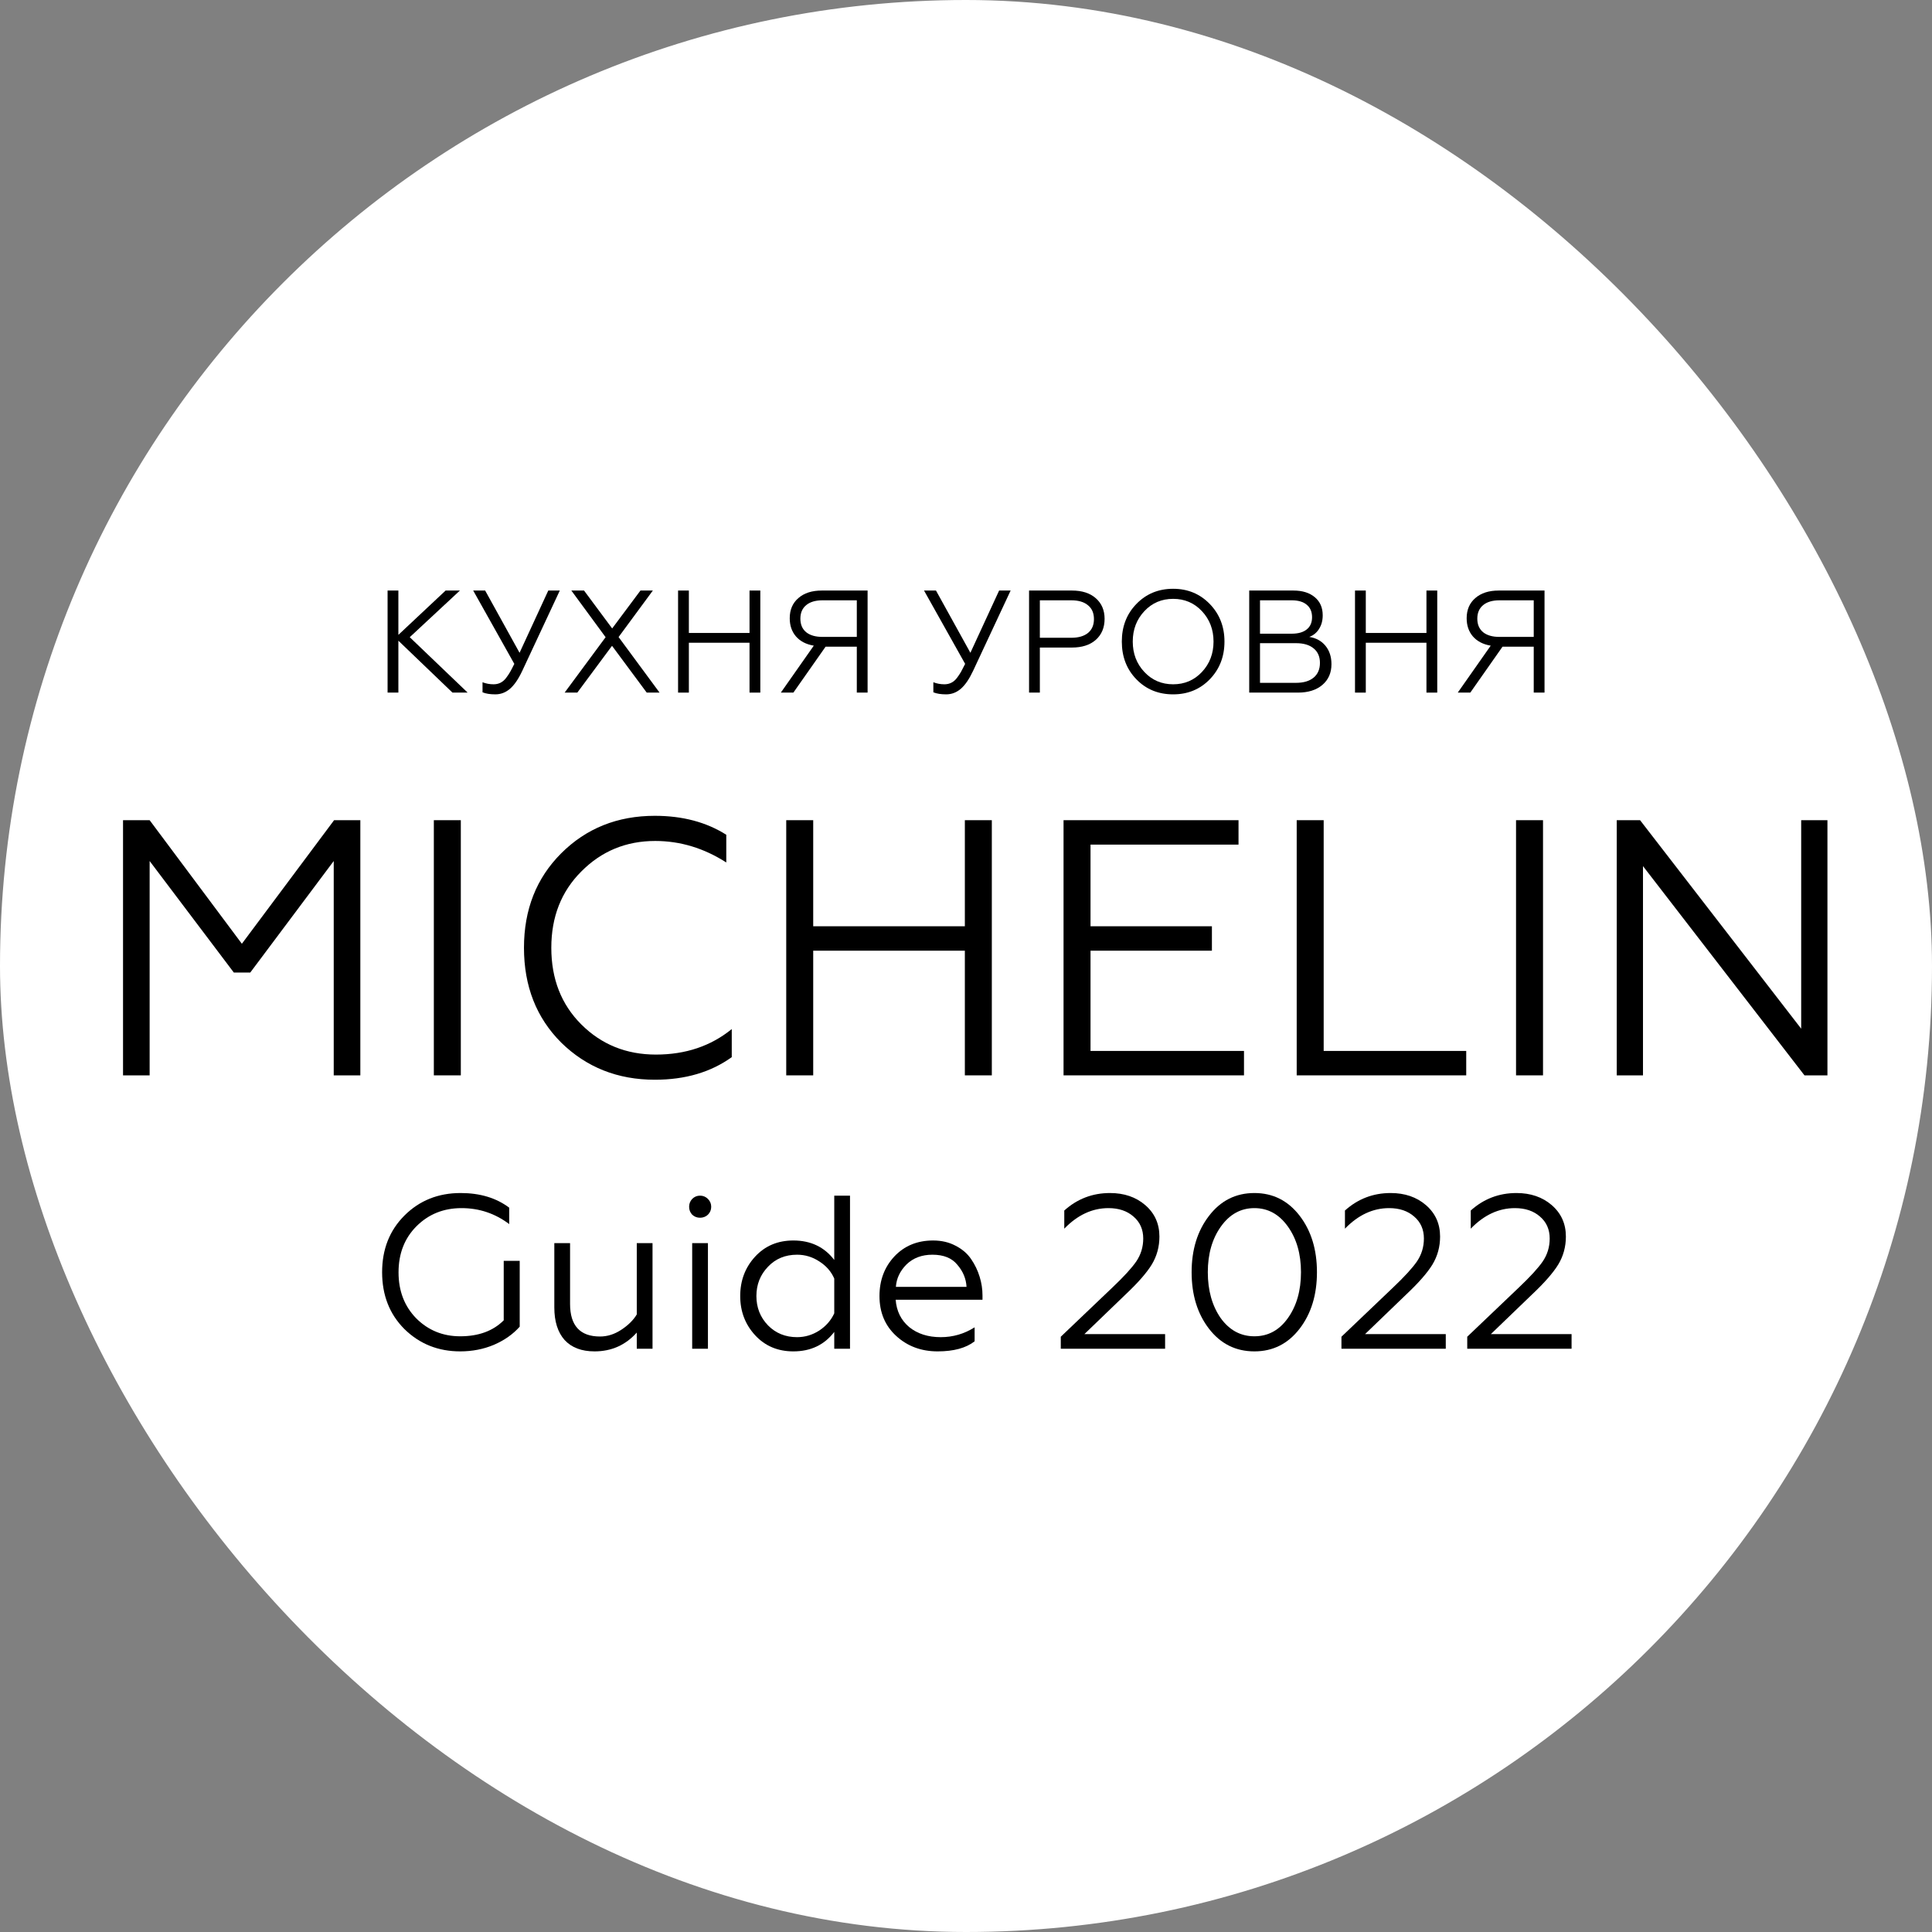 <svg width="106" height="106" viewBox="0 0 106 106" fill="none" xmlns="http://www.w3.org/2000/svg">
<rect x="0" y="0" width="106" height="106" fill="#808080" stroke="none"/>
<rect width="106" height="106" rx="53" fill="white"/>
<path d="M21.265 32.4H21.857V34.832L24.449 32.4H25.233L22.481 34.96L25.657 38H24.825L21.857 35.152V38H21.265V32.4Z" fill="black"/>
<path d="M27.178 38.096C26.89 38.096 26.655 38.059 26.474 37.984V37.432C26.666 37.507 26.869 37.544 27.082 37.544C27.365 37.544 27.594 37.427 27.77 37.192C27.855 37.08 27.93 36.968 27.994 36.856C28.032 36.792 28.106 36.648 28.218 36.424L25.962 32.4H26.618L28.506 35.816L30.082 32.4H30.714L28.65 36.816C28.437 37.269 28.21 37.597 27.97 37.8C27.735 37.997 27.471 38.096 27.178 38.096Z" fill="black"/>
<path d="M31.675 38H30.979L33.227 34.96L31.347 32.4H32.043L33.587 34.48L35.139 32.4H35.819L33.939 34.952L36.187 38H35.483L33.579 35.432L31.675 38Z" fill="black"/>
<path d="M37.795 38H37.203V32.4H37.795V34.728H41.123V32.4H41.715V38H41.123V35.264H37.795V38Z" fill="black"/>
<path d="M43.529 38H42.841L44.649 35.424C44.233 35.355 43.907 35.187 43.673 34.92C43.443 34.653 43.329 34.32 43.329 33.92C43.329 33.456 43.486 33.088 43.801 32.816C44.115 32.539 44.545 32.4 45.089 32.4H47.601V38H47.009V35.48H45.297L43.529 38ZM45.129 34.944H47.009V32.936H45.129C44.745 32.936 44.446 33.024 44.233 33.2C44.019 33.376 43.913 33.624 43.913 33.944C43.913 34.264 44.019 34.512 44.233 34.688C44.446 34.859 44.745 34.944 45.129 34.944Z" fill="black"/>
<path d="M51.913 38.096C51.625 38.096 51.39 38.059 51.209 37.984V37.432C51.401 37.507 51.603 37.544 51.817 37.544C52.099 37.544 52.329 37.427 52.505 37.192C52.59 37.08 52.665 36.968 52.729 36.856C52.766 36.792 52.841 36.648 52.953 36.424L50.697 32.4H51.353L53.241 35.816L54.817 32.4H55.449L53.385 36.816C53.171 37.269 52.945 37.597 52.705 37.8C52.47 37.997 52.206 38.096 51.913 38.096Z" fill="black"/>
<path d="M57.052 38H56.46V32.4H58.812C59.367 32.4 59.804 32.541 60.124 32.824C60.444 33.107 60.604 33.483 60.604 33.952C60.604 34.432 60.444 34.816 60.124 35.104C59.804 35.387 59.367 35.528 58.812 35.528H57.052V38ZM57.052 32.936V34.992H58.772C59.167 34.992 59.474 34.904 59.692 34.728C59.911 34.547 60.02 34.293 60.02 33.968C60.02 33.637 59.911 33.384 59.692 33.208C59.479 33.027 59.172 32.936 58.772 32.936H57.052Z" fill="black"/>
<path d="M62.349 33.136C62.887 32.581 63.559 32.304 64.365 32.304C65.165 32.304 65.834 32.581 66.373 33.136C66.911 33.691 67.181 34.379 67.181 35.2C67.181 36.027 66.911 36.717 66.373 37.272C65.839 37.821 65.17 38.096 64.365 38.096C63.554 38.096 62.882 37.821 62.349 37.272C61.815 36.723 61.549 36.032 61.549 35.2C61.549 34.373 61.815 33.685 62.349 33.136ZM62.789 36.872C63.21 37.32 63.735 37.544 64.365 37.544C64.994 37.544 65.519 37.32 65.941 36.872C66.367 36.419 66.581 35.861 66.581 35.2C66.581 34.539 66.367 33.981 65.941 33.528C65.519 33.08 64.994 32.856 64.365 32.856C63.735 32.856 63.21 33.08 62.789 33.528C62.362 33.981 62.149 34.539 62.149 35.2C62.149 35.861 62.362 36.419 62.789 36.872Z" fill="black"/>
<path d="M71.211 38H68.539V32.4H70.963C71.459 32.4 71.851 32.523 72.139 32.768C72.427 33.008 72.571 33.339 72.571 33.76C72.571 34.048 72.504 34.296 72.371 34.504C72.243 34.712 72.064 34.859 71.835 34.944C72.208 35.003 72.504 35.165 72.723 35.432C72.941 35.699 73.051 36.035 73.051 36.44C73.051 36.915 72.885 37.293 72.555 37.576C72.224 37.859 71.776 38 71.211 38ZM69.131 35.288V37.464H71.107C71.523 37.464 71.845 37.368 72.075 37.176C72.304 36.984 72.419 36.715 72.419 36.368C72.419 36.027 72.304 35.763 72.075 35.576C71.845 35.384 71.523 35.288 71.107 35.288H69.131ZM69.131 32.936V34.768H70.867C71.224 34.768 71.499 34.691 71.691 34.536C71.888 34.381 71.987 34.157 71.987 33.864C71.987 33.565 71.888 33.336 71.691 33.176C71.499 33.016 71.224 32.936 70.867 32.936H69.131Z" fill="black"/>
<path d="M74.935 38H74.343V32.4H74.935V34.728H78.263V32.4H78.855V38H78.263V35.264H74.935V38Z" fill="black"/>
<path d="M80.669 38H79.981L81.789 35.424C81.373 35.355 81.048 35.187 80.813 34.92C80.584 34.653 80.469 34.32 80.469 33.92C80.469 33.456 80.626 33.088 80.941 32.816C81.256 32.539 81.685 32.4 82.229 32.4H84.741V38H84.149V35.48H82.437L80.669 38ZM82.269 34.944H84.149V32.936H82.269C81.885 32.936 81.587 33.024 81.373 33.2C81.16 33.376 81.053 33.624 81.053 33.944C81.053 34.264 81.16 34.512 81.373 34.688C81.587 34.859 81.885 34.944 82.269 34.944Z" fill="black"/>
<path d="M25.25 74.144C24.041 74.144 23.021 73.736 22.189 72.92C21.373 72.104 20.965 71.064 20.965 69.8C20.965 68.544 21.373 67.508 22.189 66.692C23.014 65.868 24.041 65.456 25.273 65.456C26.337 65.456 27.226 65.724 27.938 66.26V67.16C27.162 66.576 26.29 66.284 25.322 66.284C24.337 66.284 23.514 66.616 22.849 67.28C22.194 67.936 21.866 68.78 21.866 69.812C21.866 70.828 22.189 71.668 22.837 72.332C23.494 72.988 24.297 73.316 25.25 73.316C26.258 73.316 27.053 73.024 27.637 72.44V69.176H28.514V72.788C28.145 73.204 27.674 73.536 27.098 73.784C26.529 74.024 25.913 74.144 25.25 74.144Z" fill="black"/>
<path d="M34.937 72.116V68.204H35.801V74H34.937V73.112C34.321 73.8 33.549 74.144 32.621 74.144C31.909 74.144 31.361 73.936 30.977 73.52C30.601 73.096 30.413 72.5 30.413 71.732V68.204H31.277V71.54C31.277 72.732 31.825 73.328 32.921 73.328C33.321 73.328 33.705 73.208 34.073 72.968C34.465 72.712 34.753 72.428 34.937 72.116Z" fill="black"/>
<path d="M38.841 74H37.977V68.204H38.841V74ZM37.977 66.644C37.865 66.524 37.809 66.38 37.809 66.212C37.809 66.044 37.865 65.9 37.977 65.78C38.097 65.66 38.241 65.6 38.409 65.6C38.577 65.6 38.721 65.66 38.841 65.78C38.961 65.9 39.021 66.044 39.021 66.212C39.021 66.38 38.961 66.524 38.841 66.644C38.721 66.756 38.577 66.812 38.409 66.812C38.241 66.812 38.097 66.756 37.977 66.644Z" fill="black"/>
<path d="M45.772 69.128V65.6H46.636V74H45.772V73.076C45.228 73.788 44.48 74.144 43.528 74.144C42.672 74.144 41.972 73.848 41.428 73.256C40.884 72.664 40.612 71.948 40.612 71.108C40.612 70.26 40.884 69.54 41.428 68.948C41.972 68.356 42.672 68.06 43.528 68.06C44.48 68.06 45.228 68.416 45.772 69.128ZM45.772 72.056V70.148C45.604 69.764 45.332 69.452 44.956 69.212C44.58 68.964 44.172 68.84 43.732 68.84C43.084 68.84 42.552 69.06 42.136 69.5C41.712 69.94 41.5 70.476 41.5 71.108C41.5 71.74 41.712 72.276 42.136 72.716C42.56 73.148 43.092 73.364 43.732 73.364C44.164 73.364 44.568 73.244 44.944 73.004C45.32 72.756 45.596 72.44 45.772 72.056Z" fill="black"/>
<path d="M51.445 74.144C50.541 74.144 49.781 73.86 49.165 73.292C48.557 72.732 48.253 72.004 48.253 71.108C48.253 70.244 48.525 69.52 49.069 68.936C49.621 68.352 50.329 68.06 51.193 68.06C51.657 68.06 52.069 68.156 52.429 68.348C52.789 68.532 53.073 68.776 53.281 69.08C53.489 69.384 53.645 69.708 53.749 70.052C53.853 70.388 53.905 70.728 53.905 71.072V71.312H49.141C49.189 71.936 49.437 72.436 49.885 72.812C50.341 73.18 50.917 73.364 51.613 73.364C52.285 73.364 52.905 73.184 53.473 72.824V73.592C53.001 73.96 52.325 74.144 51.445 74.144ZM49.153 70.604H53.029C53.005 70.156 52.837 69.752 52.525 69.392C52.229 69.024 51.773 68.84 51.157 68.84C50.581 68.84 50.109 69.016 49.741 69.368C49.381 69.728 49.185 70.14 49.153 70.604Z" fill="black"/>
<path d="M63.924 74H58.2V73.34L61.032 70.64C61.656 70.048 62.092 69.572 62.34 69.212C62.596 68.836 62.724 68.416 62.724 67.952C62.724 67.456 62.548 67.056 62.196 66.752C61.844 66.44 61.384 66.284 60.816 66.284C59.928 66.284 59.12 66.66 58.392 67.412V66.416C59.104 65.776 59.94 65.456 60.9 65.456C61.676 65.456 62.32 65.676 62.832 66.116C63.352 66.564 63.612 67.14 63.612 67.844C63.612 68.404 63.472 68.916 63.192 69.38C62.912 69.836 62.432 70.384 61.752 71.024L59.496 73.196H63.924V74Z" fill="black"/>
<path d="M65.379 69.8C65.379 68.568 65.695 67.54 66.327 66.716C66.967 65.876 67.799 65.456 68.823 65.456C69.839 65.456 70.667 65.872 71.307 66.704C71.939 67.528 72.255 68.56 72.255 69.8C72.255 71.04 71.939 72.072 71.307 72.896C70.667 73.728 69.839 74.144 68.823 74.144C67.799 74.144 66.967 73.728 66.327 72.896C65.695 72.072 65.379 71.04 65.379 69.8ZM71.379 69.8C71.379 68.8 71.139 67.964 70.659 67.292C70.179 66.62 69.567 66.284 68.823 66.284C68.079 66.284 67.467 66.62 66.987 67.292C66.507 67.964 66.267 68.8 66.267 69.8C66.267 70.8 66.503 71.64 66.975 72.32C67.455 72.984 68.071 73.316 68.823 73.316C69.575 73.316 70.187 72.984 70.659 72.32C71.139 71.648 71.379 70.808 71.379 69.8Z" fill="black"/>
<path d="M79.323 74H73.599V73.34L76.431 70.64C77.055 70.048 77.491 69.572 77.739 69.212C77.995 68.836 78.123 68.416 78.123 67.952C78.123 67.456 77.947 67.056 77.595 66.752C77.243 66.44 76.783 66.284 76.215 66.284C75.327 66.284 74.519 66.66 73.791 67.412V66.416C74.503 65.776 75.339 65.456 76.299 65.456C77.075 65.456 77.719 65.676 78.231 66.116C78.751 66.564 79.011 67.14 79.011 67.844C79.011 68.404 78.871 68.916 78.591 69.38C78.311 69.836 77.831 70.384 77.151 71.024L74.895 73.196H79.323V74Z" fill="black"/>
<path d="M86.225 74H80.501V73.34L83.333 70.64C83.957 70.048 84.393 69.572 84.641 69.212C84.897 68.836 85.025 68.416 85.025 67.952C85.025 67.456 84.849 67.056 84.497 66.752C84.145 66.44 83.685 66.284 83.117 66.284C82.229 66.284 81.421 66.66 80.693 67.412V66.416C81.405 65.776 82.241 65.456 83.201 65.456C83.977 65.456 84.621 65.676 85.133 66.116C85.653 66.564 85.913 67.14 85.913 67.844C85.913 68.404 85.773 68.916 85.493 69.38C85.213 69.836 84.733 70.384 84.053 71.024L81.797 73.196H86.225V74Z" fill="black"/>
<path d="M8.21 59H6.75V45H8.21L13.27 51.78L18.33 45H19.77V59H18.31V47.24L13.73 53.36H12.83L8.21 47.24V59Z" fill="black"/>
<path d="M25.283 59H23.803V45H25.283V59Z" fill="black"/>
<path d="M35.928 59.24C33.888 59.24 32.175 58.56 30.788 57.2C29.428 55.84 28.748 54.107 28.748 52C28.748 49.907 29.428 48.18 30.788 46.82C32.161 45.447 33.875 44.76 35.928 44.76C37.448 44.76 38.755 45.107 39.848 45.8V47.32C38.621 46.533 37.322 46.14 35.948 46.14C34.348 46.14 32.995 46.7 31.888 47.82C30.795 48.913 30.248 50.307 30.248 52C30.248 53.707 30.795 55.107 31.888 56.2C32.995 57.307 34.361 57.86 35.988 57.86C37.615 57.86 39.002 57.393 40.148 56.46V58C39.002 58.827 37.595 59.24 35.928 59.24Z" fill="black"/>
<path d="M44.617 59H43.137V45H44.617V50.82H52.937V45H54.417V59H52.937V52.16H44.617V59Z" fill="black"/>
<path d="M68.252 59H58.352V45H67.952V46.34H59.832V50.82H66.492V52.16H59.832V57.66H68.252V59Z" fill="black"/>
<path d="M80.445 59H71.144V45H72.624V57.66H80.445V59Z" fill="black"/>
<path d="M84.658 59H83.178V45H84.658V59Z" fill="black"/>
<path d="M90.143 59H88.703V45H89.983L98.823 56.44V45H100.263V59H99.003L90.143 47.52V59Z" fill="black"/>
</svg>
